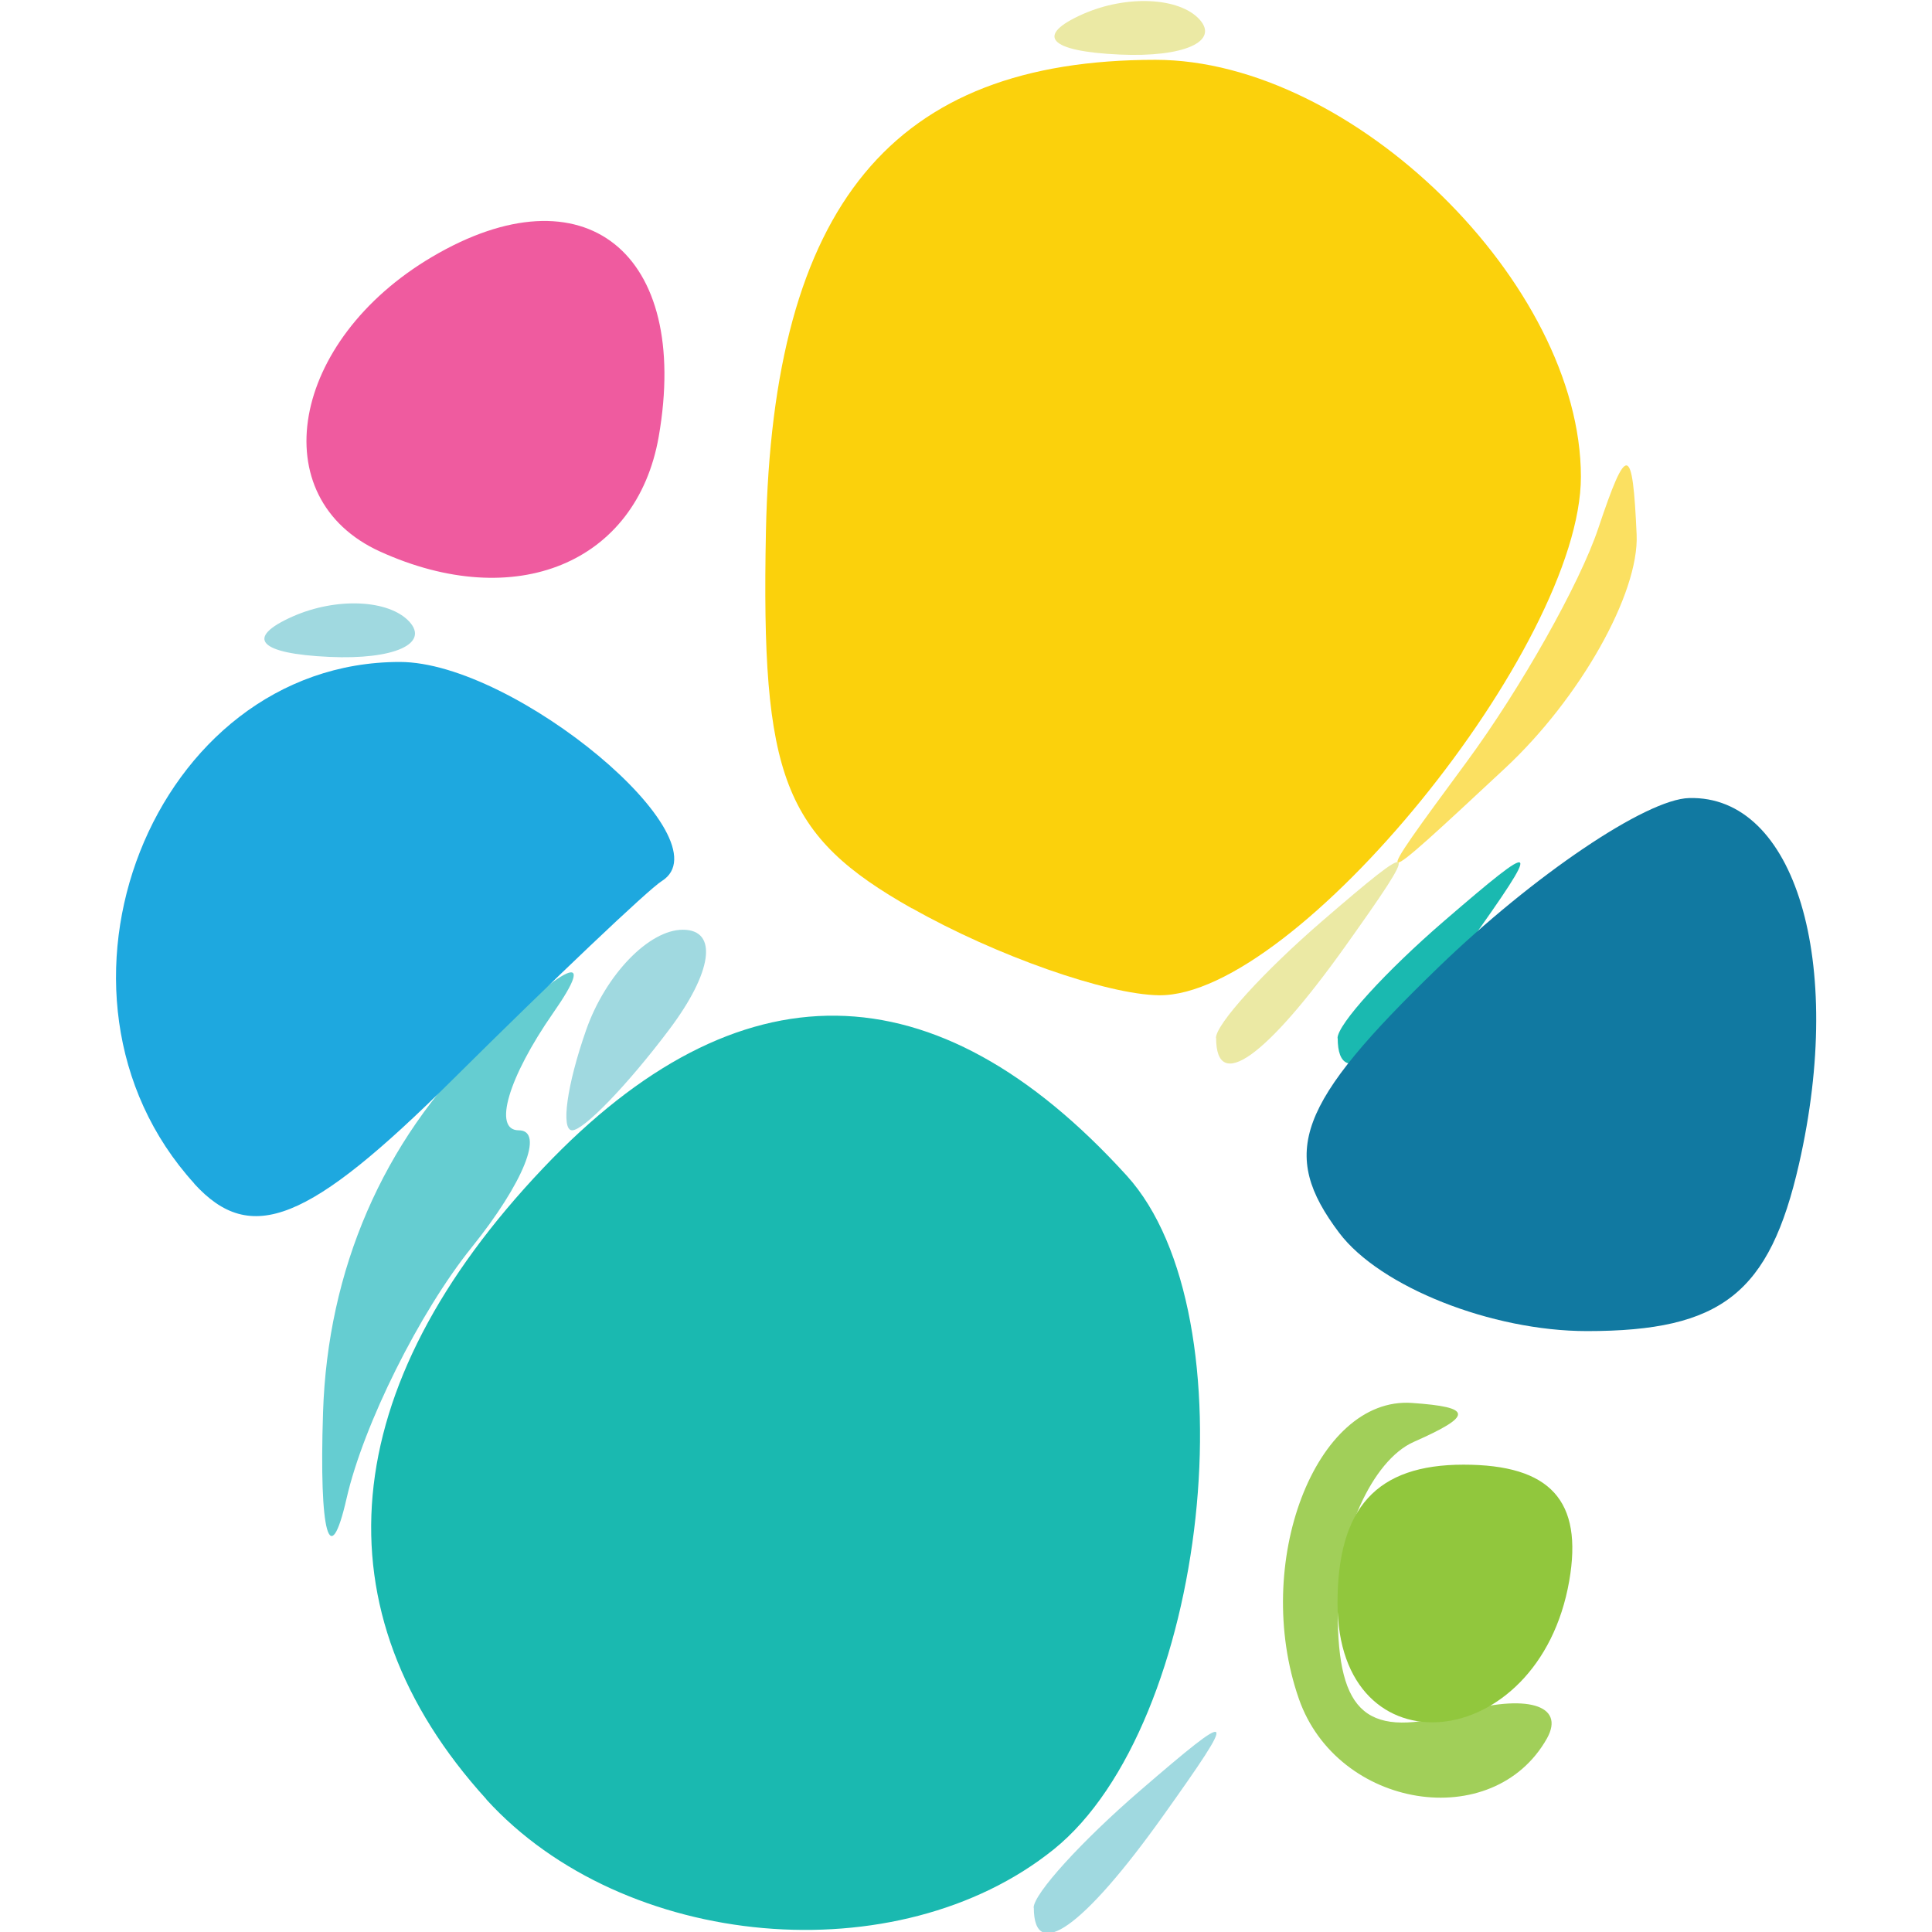 <?xml version="1.0" encoding="UTF-8" standalone="no"?>
<svg
   xmlns:dc="http://purl.org/dc/elements/1.1/"
   xmlns:cc="http://creativecommons.org/ns#"
   xmlns:rdf="http://www.w3.org/1999/02/22-rdf-syntax-ns#"
   xmlns:svg="http://www.w3.org/2000/svg"
   xmlns="http://www.w3.org/2000/svg"
   id="svg1756"
   version="1.1"
   viewBox="0 0 190.5 190.5"
   height="720"
   width="720">
  <defs
     id="defs1750" />
  <g
     transform="translate(-138.664,54.567)"
     id="layer1">
    <g
       transform="matrix(18.881,0,0,20.774,-4137.279,-6013.694)"
       id="g958">
      <path
         id="path980"
         d="m 232.818,291.782 c 0,-0.066 0.25,-0.316 0.556,-0.556 0.504,-0.395 0.515,-0.384 0.12,0.12 -0.415,0.529 -0.675,0.697 -0.675,0.436 z m -0.695,-4.86 c 0.229,-0.092 0.503,-0.08 0.609,0.025 0.105,0.105 -0.082,0.181 -0.417,0.167 -0.37,-0.015 -0.445,-0.09 -0.192,-0.192 z"
         style="fill:#ebe9a4;stroke-width:0.318" />
      <path
         id="path978"
         d="m 231.866,295.91 c 0,-0.066 0.25,-0.316 0.556,-0.556 0.504,-0.395 0.515,-0.384 0.12,0.12 -0.415,0.529 -0.675,0.697 -0.675,0.436 z m -2.337,-4.166 c 0.101,-0.262 0.328,-0.476 0.505,-0.476 0.186,0 0.155,0.202 -0.073,0.476 -0.217,0.262 -0.445,0.476 -0.505,0.476 -0.06,0 -0.028,-0.214 0.073,-0.476 z m -1.532,-1.963 c 0.229,-0.092 0.503,-0.08 0.609,0.025 0.105,0.105 -0.082,0.181 -0.417,0.167 -0.37,-0.015 -0.445,-0.09 -0.192,-0.192 z"
         style="fill:#a0d9e0;stroke-width:0.318" />
      <path
         id="path976"
         d="m 234.126,290.473 c 0.283,-0.349 0.593,-0.849 0.689,-1.111 0.149,-0.404 0.179,-0.4 0.2,0.03 0.014,0.279 -0.296,0.779 -0.689,1.111 -0.708,0.6 -0.71,0.599 -0.2,-0.03 z"
         style="fill:#fbe061;stroke-width:0.318" />
      <path
         id="path974"
         d="m 228.155,293.56 c 0.024,-0.679 0.313,-1.286 0.832,-1.746 0.441,-0.392 0.606,-0.458 0.369,-0.15 -0.234,0.306 -0.315,0.556 -0.179,0.556 0.136,0 0.025,0.25 -0.246,0.556 -0.271,0.306 -0.565,0.841 -0.653,1.191 -0.088,0.351 -0.144,0.169 -0.123,-0.406 z"
         style="fill:#65cdd1;stroke-width:0.318" />
      <path
         id="path972"
         d="m 228.453,289.473 c -0.615,-0.254 -0.469,-1.002 0.272,-1.399 0.793,-0.425 1.351,-0.022 1.183,0.854 -0.116,0.6 -0.748,0.837 -1.455,0.545 z"
         style="fill:#ef5b9f;stroke-width:0.318" />
      <path
         id="path970"
         d="m 231.231,291.167 c -0.672,-0.345 -0.789,-0.62 -0.763,-1.79 0.035,-1.548 0.661,-2.238 2.034,-2.238 1.029,0 2.222,1.063 2.222,1.979 0,0.805 -1.488,2.468 -2.203,2.461 -0.273,-0.003 -0.853,-0.188 -1.29,-0.413 z"
         style="fill:#fbd10c;stroke-width:0.318" />
      <path
         id="path968"
         d="m 233.251,294.918 c -0.246,-0.641 0.087,-1.435 0.59,-1.404 0.319,0.02 0.321,0.06 0.01,0.185 -0.218,0.088 -0.397,0.451 -0.397,0.806 0,0.489 0.154,0.605 0.635,0.479 0.349,-0.091 0.555,-0.037 0.458,0.122 -0.281,0.454 -1.095,0.336 -1.296,-0.188 z"
         style="fill:#a1cf59;stroke-width:0.318" />
      <path
         id="path966"
         d="m 227.483,292.473 c -0.899,-0.899 -0.216,-2.476 1.073,-2.476 0.602,0 1.713,0.844 1.368,1.04 -0.069,0.039 -0.562,0.464 -1.094,0.944 -0.751,0.678 -1.052,0.787 -1.348,0.492 z"
         style="fill:#1ea8df;stroke-width:0.318" />
      <path
         id="path964"
         d="m 233.453,294.465 c 0,-0.454 0.204,-0.658 0.658,-0.658 0.454,0 0.625,0.171 0.552,0.552 -0.159,0.828 -1.21,0.92 -1.21,0.106 z"
         style="fill:#91c73d;stroke-width:0.318" />
      <path
         id="path962"
         d="m 229.008,295.395 c -0.894,-0.894 -0.789,-1.956 0.297,-2.996 1.019,-0.976 2.047,-0.964 3.047,0.036 0.659,0.659 0.426,2.607 -0.381,3.198 -0.814,0.595 -2.245,0.48 -2.963,-0.237 z m 4.445,-3.612 c 0,-0.066 0.25,-0.316 0.556,-0.556 0.504,-0.395 0.515,-0.384 0.12,0.12 -0.415,0.529 -0.675,0.697 -0.675,0.436 z"
         style="fill:#1ab9b0;stroke-width:0.318" />
      <path
         id="path960"
         d="m 233.462,292.707 c -0.315,-0.38 -0.221,-0.611 0.517,-1.26 0.497,-0.437 1.086,-0.799 1.31,-0.804 0.554,-0.014 0.815,0.777 0.574,1.737 -0.154,0.614 -0.404,0.793 -1.107,0.793 -0.499,0 -1.081,-0.21 -1.294,-0.466 z"
         style="fill:#1179a1;stroke-width:0.318" />
    </g>
  </g>
</svg>
